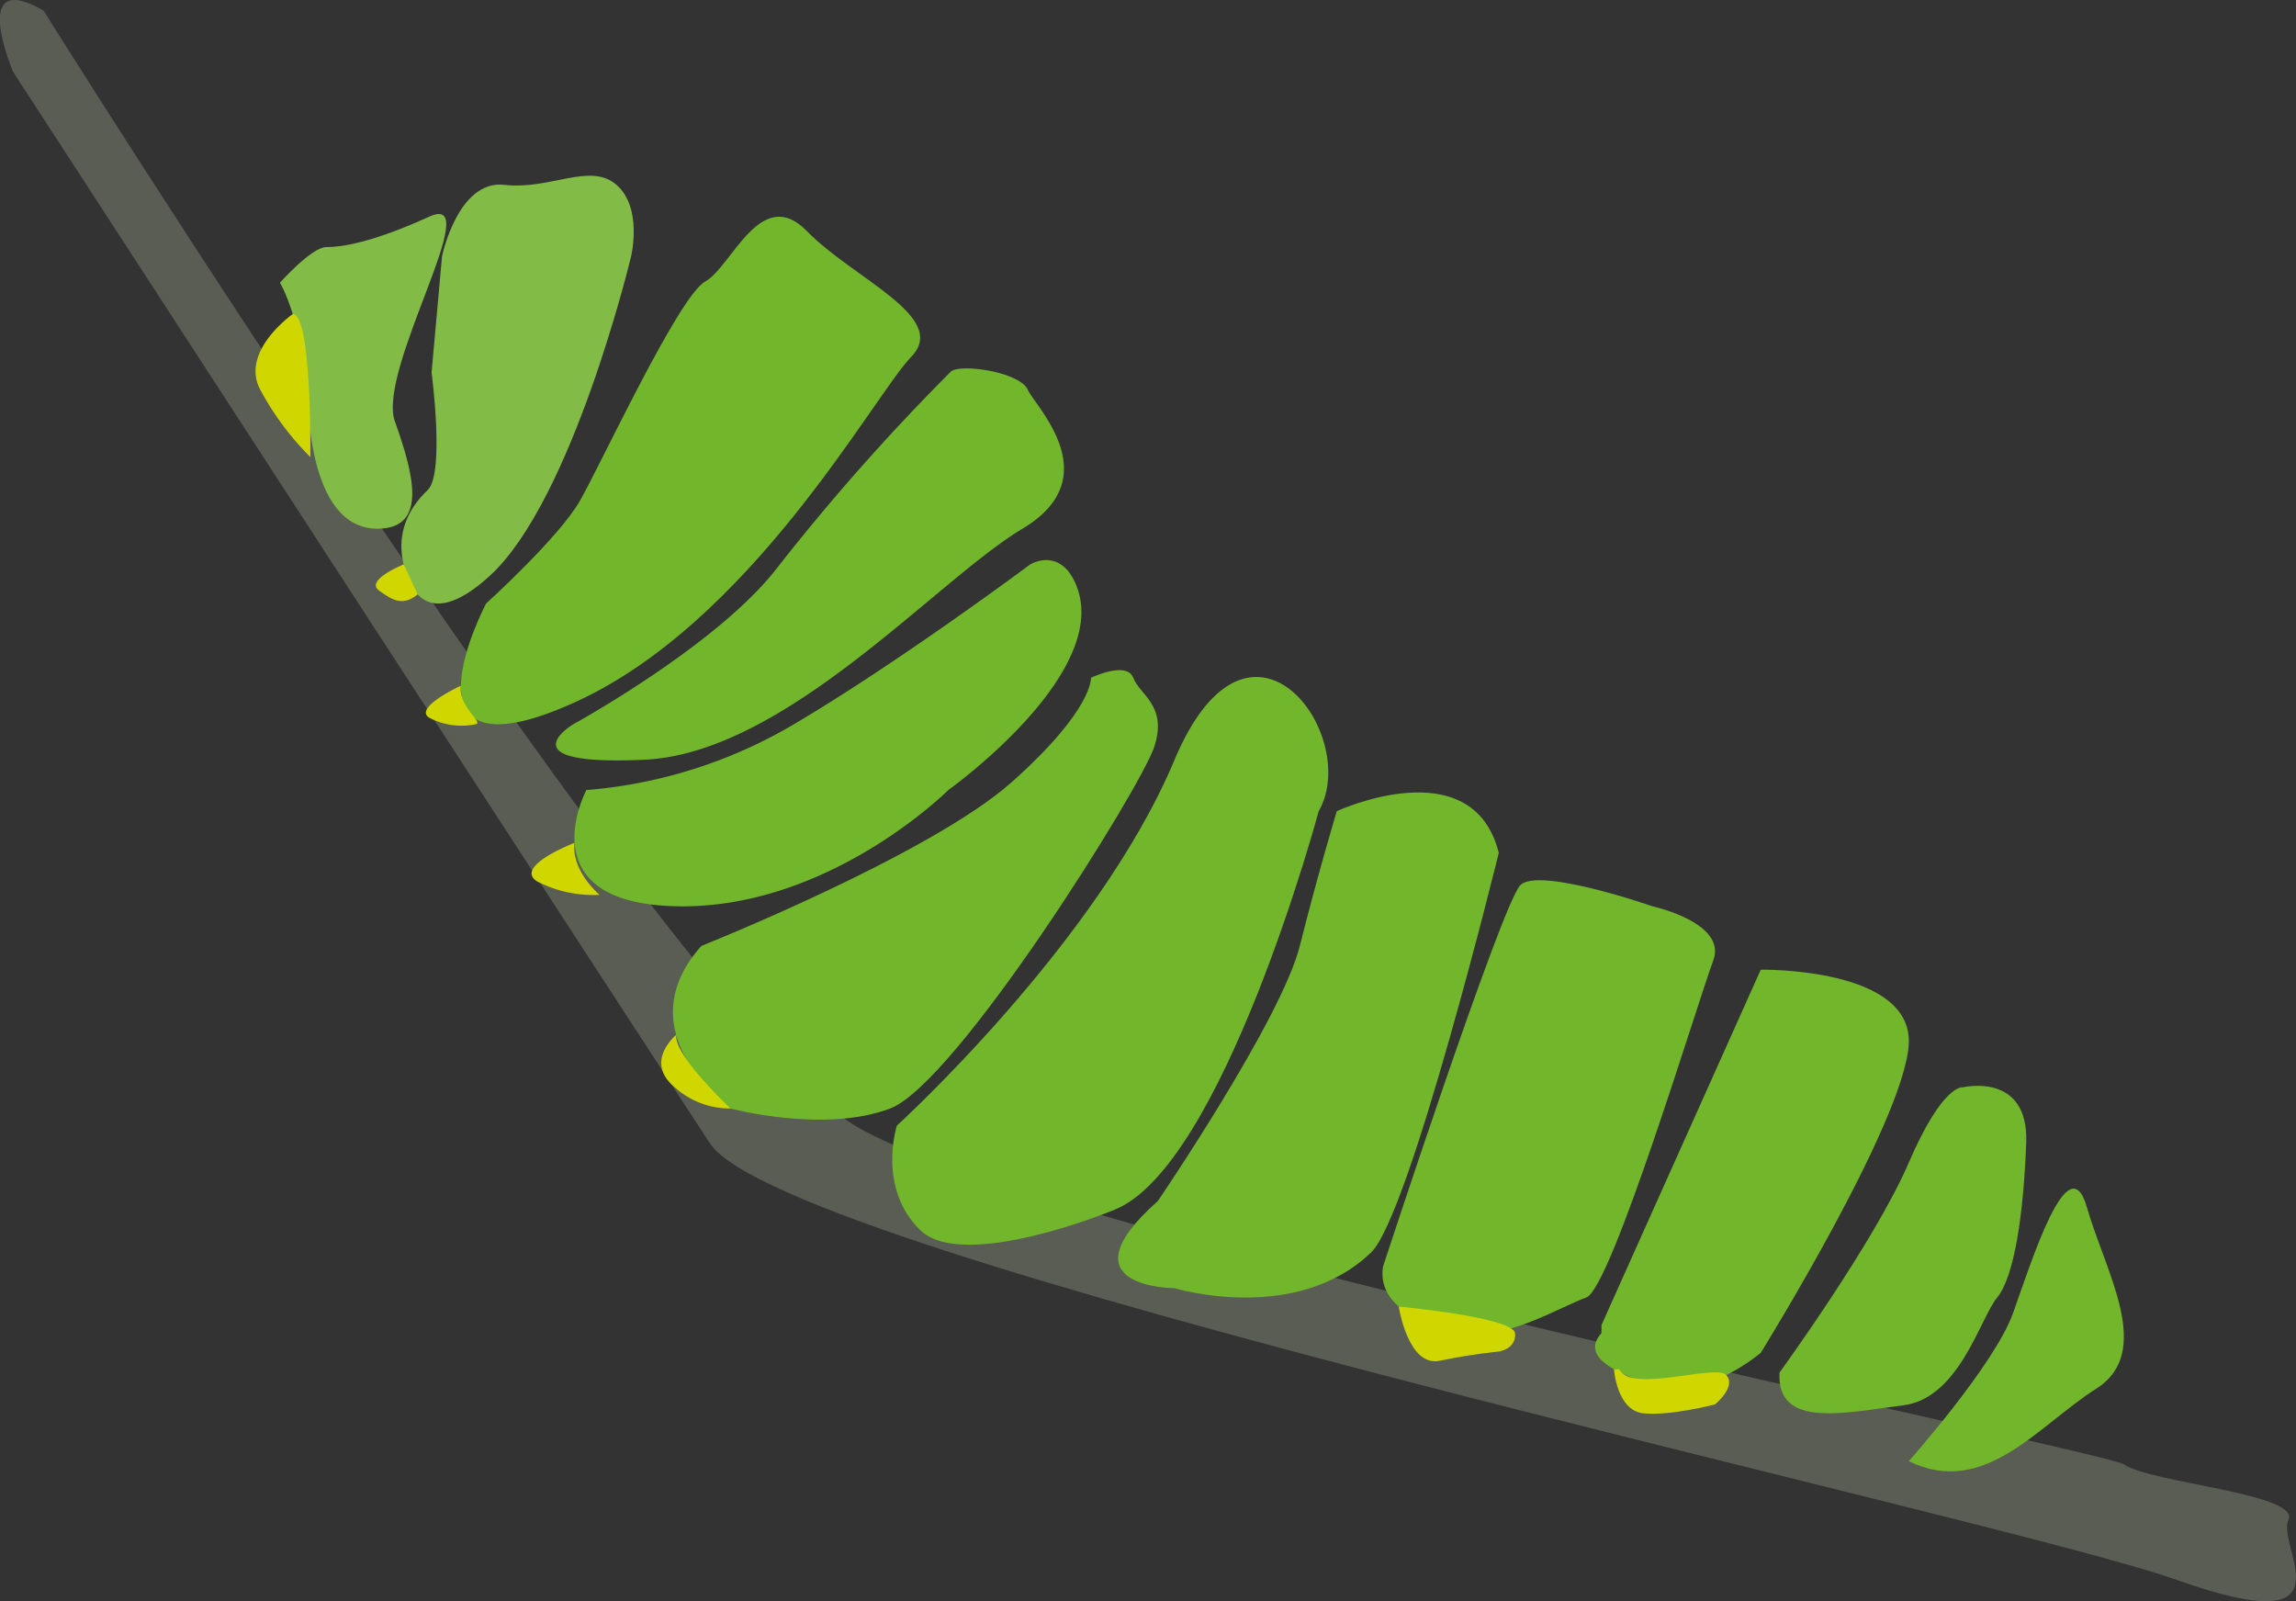 <svg xmlns="http://www.w3.org/2000/svg" viewBox="0 0 217.27 151.5"><rect x="0" y="0" width="217.27" height="151.5" fill="#333333" stroke="none"/><defs><style>.cls-1{fill:#5a5d54;}.cls-2{fill:#82bc47;}.cls-3{fill:#fff;}.cls-4{fill:#71b62b;}.cls-5{fill:#d0d600;}</style></defs><title>larva_simple</title><g id="Capa_2" data-name="Capa 2"><path class="cls-1" d="M4.12,1S63.75,96.32,81,106.56s118.08,30.7,120,32c2.55,1.76,16.72,2.76,15.55,5.26S223,155.52,206,149.49,74.31,119,67.19,108.19,1.24,6.8,1.24,6.8-3-3.12,4.12,1Z"/></g><g id="Capa_1" data-name="Capa 1"><path class="cls-2" d="M26.49,26.75s3-3.37,4.38-3.37,4.25-.38,9.75-2.88-5,14.5-3.25,19.38,3,9.75-1.13,10.12-6.62-3.62-7.12-11.75S26.49,26.75,26.49,26.75Z"/><path class="cls-3" d="M29.37,30.13"/><path class="cls-2" d="M41.83,24.24s1.51-7.25,5.89-6.75,8.12-2.17,10.62,0,1.38,6.77,1.38,6.77S54.21,47.3,46.34,54.49c-6.43,5.88-7.75,0-7.75,0s-2.24-4.23,1.88-8.12c1.64-1.56.37-11.13.37-11.13Z"/><path class="cls-4" d="M46,57.1s6.88-6.22,8.88-9.72S64.24,28,66.74,26.63s5.25-9.25,9.63-4.75S89.87,30,86.24,33.75,71,59.15,54,66.63,46,57.1,46,57.1Z"/><path class="cls-4" d="M54.24,68.53S68,61,73.62,53.63A206,206,0,0,1,90,35.14c1-.76,6.5.08,7.25,1.72s7.63,8.32-.5,13.17S74.37,71.25,61,71.88,54.24,68.53,54.24,68.53Z"/><path class="cls-4" d="M55.49,74.75a45.75,45.75,0,0,0,19.63-6.22c10-5.9,22.37-15.13,22.37-15.13s2.58-1.57,4.13,1.48c4.25,8.37-11.88,19.87-11.88,19.87S78.49,86,64.12,85.75,55.49,74.75,55.49,74.75Z"/><path class="cls-4" d="M66.37,89.5S88,80.88,95.74,74s7.5-9.87,7.5-9.87,3.38-1.63,4,0,3.25,2.62,2,6.5-18.75,31.87-25,34.25-15.12,0-15.12,0S59,97.75,66.37,89.5Z"/><path class="cls-4" d="M115.37,62.38"/><path class="cls-4" d="M84.87,106.5s19-17.27,26.25-34.55c7.13-17,17.75-2.32,13.67,4.8,0,0-9.11,33.81-19.42,37.75,0,0-14.21,5.88-18.3,1.88S84.87,106.5,84.87,106.5Z"/><path class="cls-4" d="M123,75.25"/><path class="cls-4" d="M139.74,60.13"/><path class="cls-4" d="M109.57,113.63S121.24,96.5,123,89.5s3.5-12.75,3.5-12.75,12.83-5.94,15.33,3.94c0,0-8.41,34.29-12.08,37.81-7.17,6.88-18.62,3.38-18.62,3.38S100.28,121.88,109.57,113.63Z"/><path class="cls-4" d="M155.49,63.41"/><path class="cls-4" d="M130.87,119.85s11.25-34.35,13-36.1,12.5,2,12.5,2,7.12,1.55,5.75,5.15-9.63,31-12,31.86-6.88,3.61-10.38,3.36S130.22,124.27,130.87,119.85Z"/><path class="cls-4" d="M166.62,66.88"/><path class="cls-4" d="M151.55,125.37l15.07-33.62s14.5-.25,14,7.13-14,29.12-14,29.12-5.25,4.5-9.88,3.13-7-3-5.19-5"/><path class="cls-4" d="M169.74,77.88"/><path class="cls-4" d="M168.4,129.86s9-12.36,12.23-19.86,5.11-7.12,5.11-7.12,6.25-1.5,6,5.25-1.12,12.66-2.75,14.64-3.58,9.54-8.91,10.2S168.06,135.25,168.4,129.86Z"/><path class="cls-4" d="M185.12,83.29"/><path class="cls-4" d="M180.63,138.25s8.11-9.12,9.86-14,5.25-16.12,7-10,6.38,13.65.88,17.14S187.77,141.75,180.63,138.25Z"/><path class="cls-4" d="M194.49,72"/><path class="cls-4" d="M146.55,12.75"/><path class="cls-5" d="M27.7,29.72s-5,3.5-3.08,7.14a27.12,27.12,0,0,0,4.75,6.39S29.52,29.68,27.7,29.72Z"/><path class="cls-5" d="M39.53,56.23c-1.34,1.11-2.29.65-3.66-.35S38.2,53.4,38.2,53.4"/><path class="cls-5" d="M43.61,64.88S39,67,40.66,67.93a6.56,6.56,0,0,0,4.33.6C45.85,68.38,43.36,66.91,43.61,64.88Z"/><path class="cls-5" d="M22.74,68.66"/><path class="cls-5" d="M54.36,79.75S48.49,82,50.87,83.42a11.69,11.69,0,0,0,5.87,1.25S54.07,82.44,54.36,79.75Z"/><path class="cls-5" d="M52,97"/><path class="cls-5" d="M64,97.91s-3,2.44-.3,4.83a7.8,7.8,0,0,0,5.44,2.14S63.71,99.82,64,97.91Z"/><path class="cls-5" d="M61.12,93.25"/><path class="cls-5" d="M132.36,123.62s.88,5.76,3.88,5.13,5.58-.87,5.58-.87,1.67-.22,1.55-1.73S132.36,123.62,132.36,123.62Z"/><path class="cls-5" d="M152.73,129.56s.26,3.88,2.76,4.16,6.8-.84,6.8-.84,2.06-1.67,1.07-2.77-9,1.76-10.12-.55"/></g></svg>